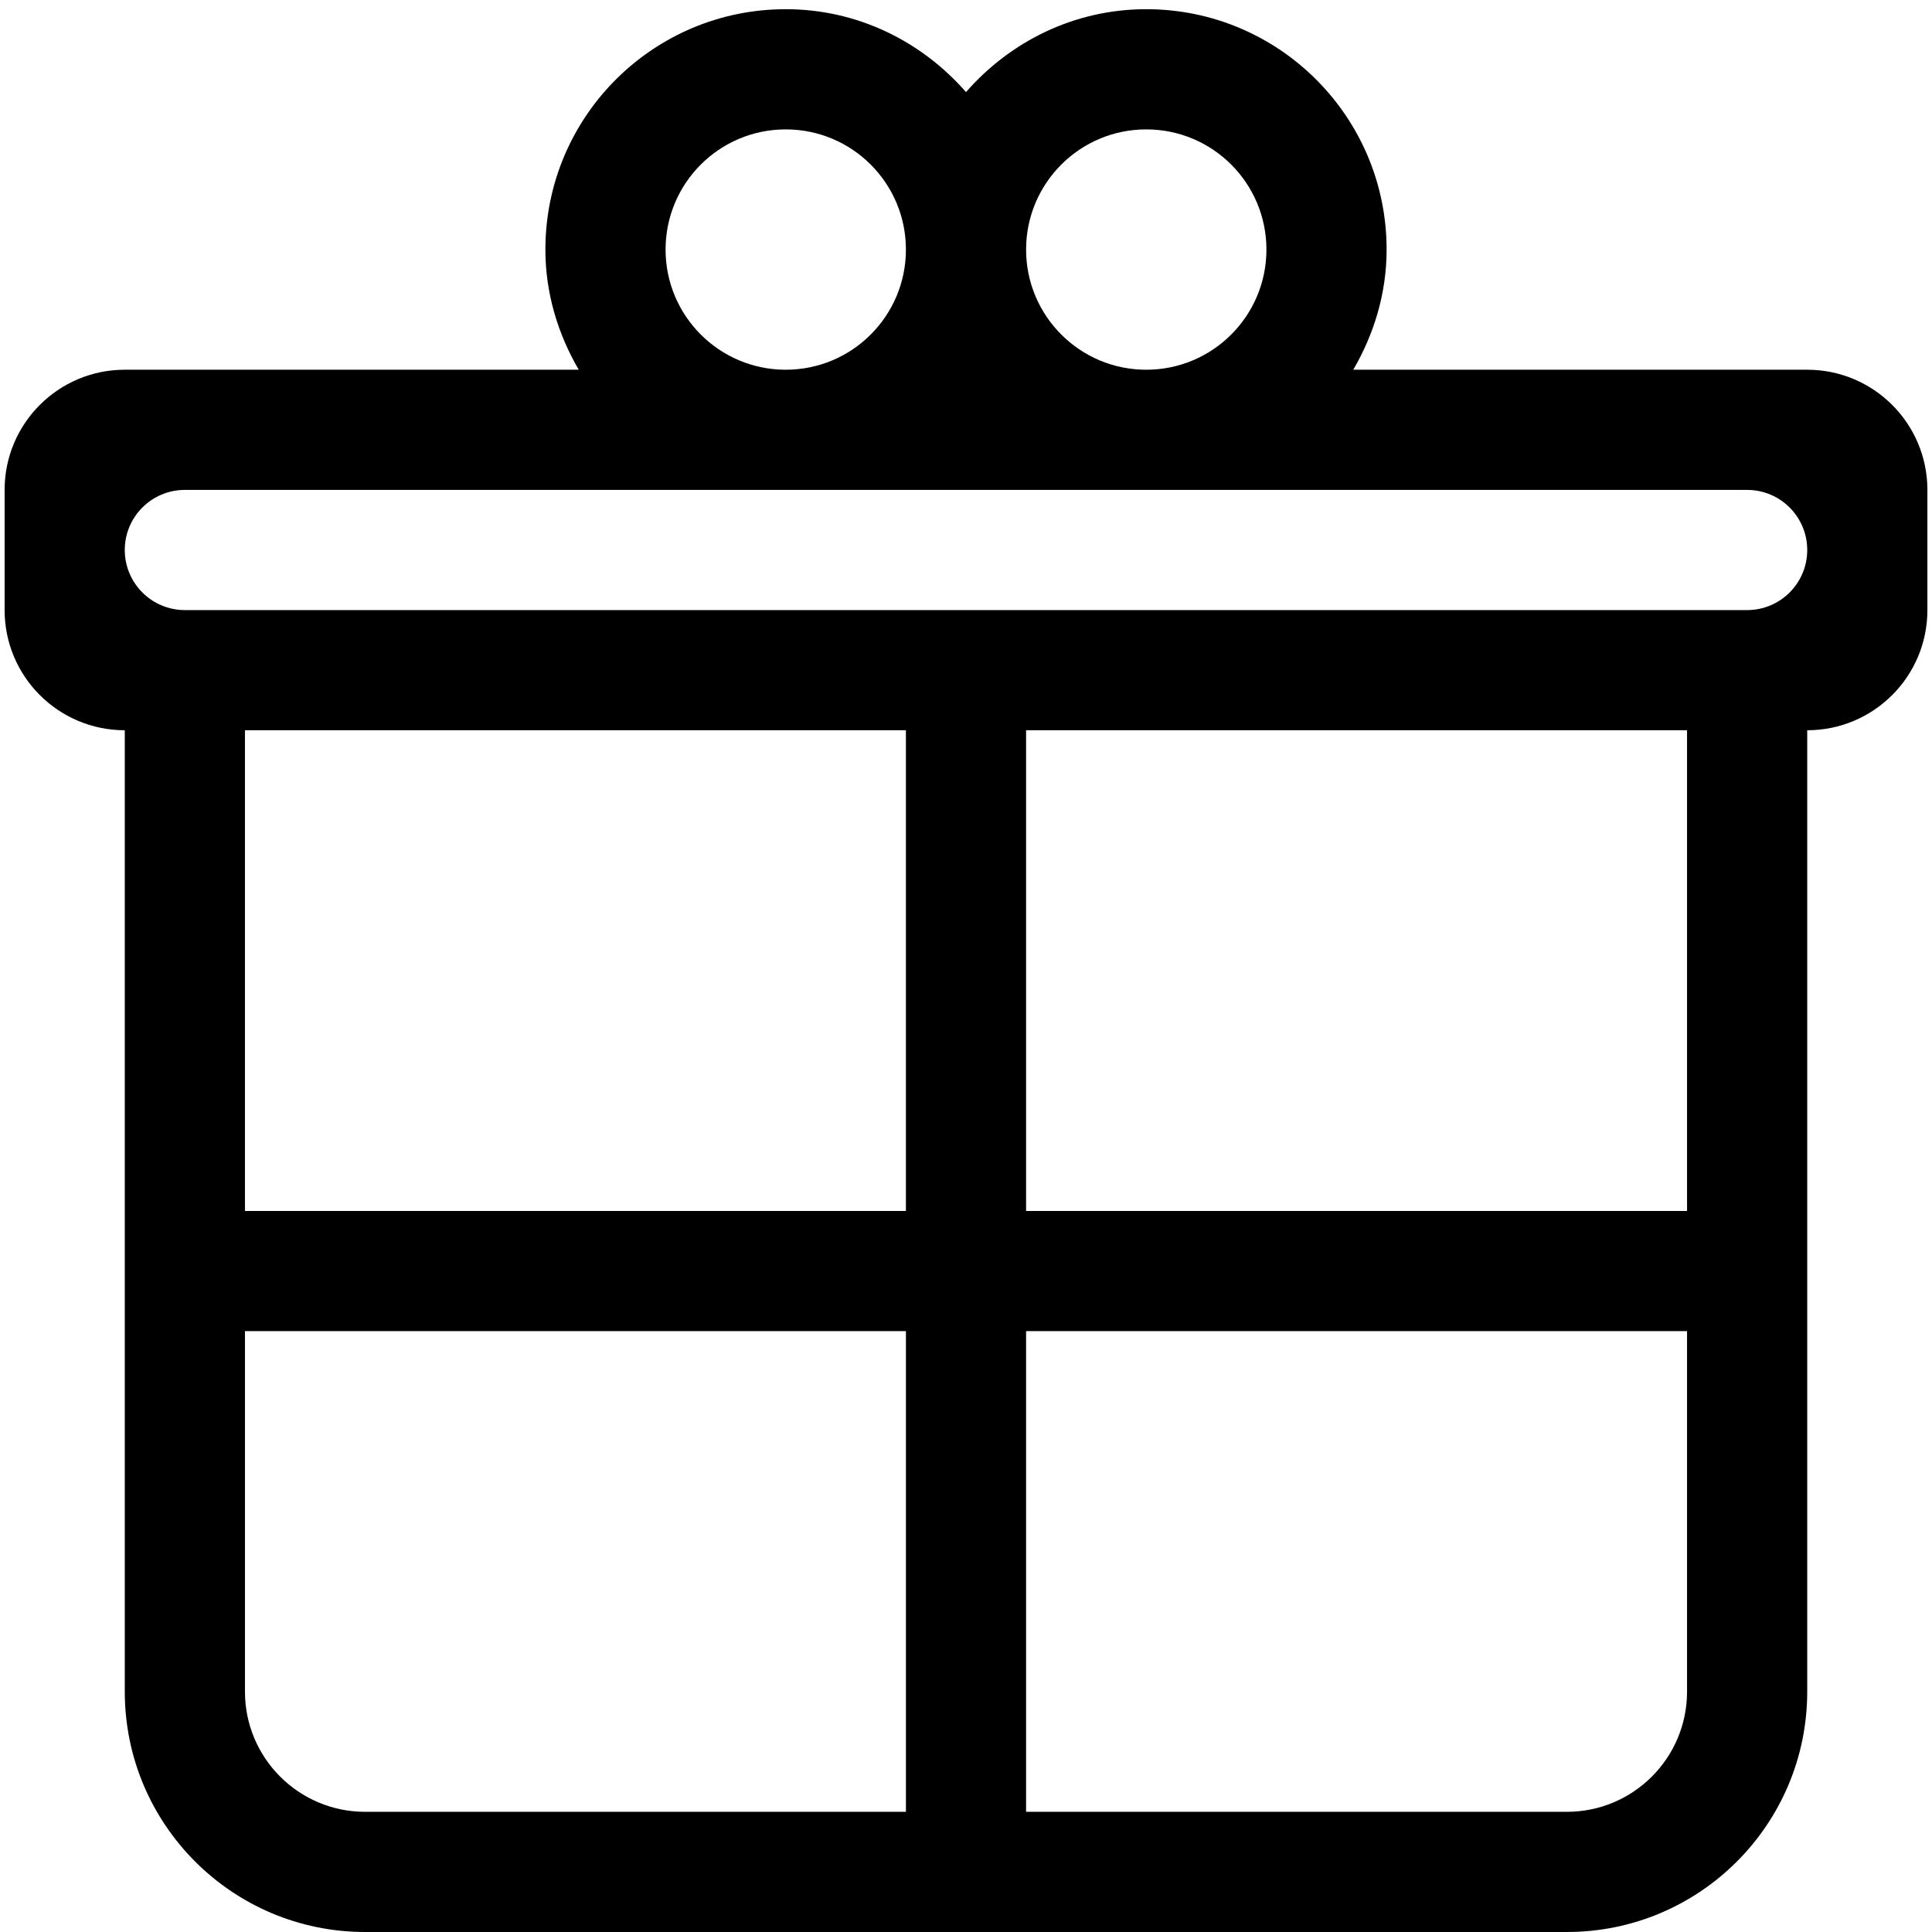 <?xml version="1.0" standalone="no"?><!DOCTYPE svg PUBLIC "-//W3C//DTD SVG 1.1//EN" "http://www.w3.org/Graphics/SVG/1.1/DTD/svg11.dtd"><svg t="1507281091220" class="icon" style="" viewBox="0 0 1024 1024" version="1.1" xmlns="http://www.w3.org/2000/svg" p-id="997" xmlns:xlink="http://www.w3.org/1999/xlink" width="200" height="200"><defs><style type="text/css"></style></defs><path d="M957.868 195.962l-240.604 0c10.941-18.801 17.667-40.373 17.667-63.693 0-70.36-57.035-127.395-127.39-127.395-38.266 0-72.19 17.221-95.541 43.936-23.352-26.715-57.276-43.936-95.541-43.936-70.356 0-127.39 57.035-127.39 127.395 0 23.32 6.727 44.892 17.667 63.693L66.137 195.962c-35.176 0-63.693 28.522-63.693 63.697L2.444 323.356c0 35.176 28.517 63.693 63.693 63.693l0 509.556c0 70.36 57.035 127.395 127.39 127.395l636.946 0c70.356 0 127.395-57.035 127.395-127.395L957.868 387.049c35.176 0 63.693-28.517 63.693-63.693L1021.561 259.659C1021.556 224.484 993.043 195.962 957.868 195.962zM607.541 68.581c35.176 0 63.693 28.513 63.693 63.693 0 35.176-28.517 63.693-63.693 63.693-35.18 0-63.693-28.517-63.693-63.693C543.849 97.093 572.366 68.581 607.541 68.581zM416.459 68.581c35.18 0 63.697 28.513 63.697 63.693 0 35.176-28.517 63.693-63.697 63.693-35.176 0-63.693-28.517-63.693-63.693C352.761 97.093 381.283 68.581 416.459 68.581zM480.156 960.303l-286.629 0c-35.176 0-63.693-28.522-63.693-63.697l0-191.088 350.322 0L480.156 960.303zM480.156 641.83 129.83 641.83 129.83 387.049l350.322 0L480.151 641.83zM894.17 896.605c0 35.18-28.522 63.697-63.697 63.697l-286.624 0 0-254.785 350.322 0L894.17 896.605zM894.17 641.83l-350.322 0L543.849 387.049l350.322 0L894.17 641.83zM926.019 323.356 97.985 323.356c-17.59 0-31.849-14.263-31.849-31.853 0-17.585 14.259-31.844 31.849-31.844l828.034 0c17.59 0 31.849 14.259 31.849 31.844C957.868 309.098 943.605 323.356 926.019 323.356z" p-id="998"></path></svg>